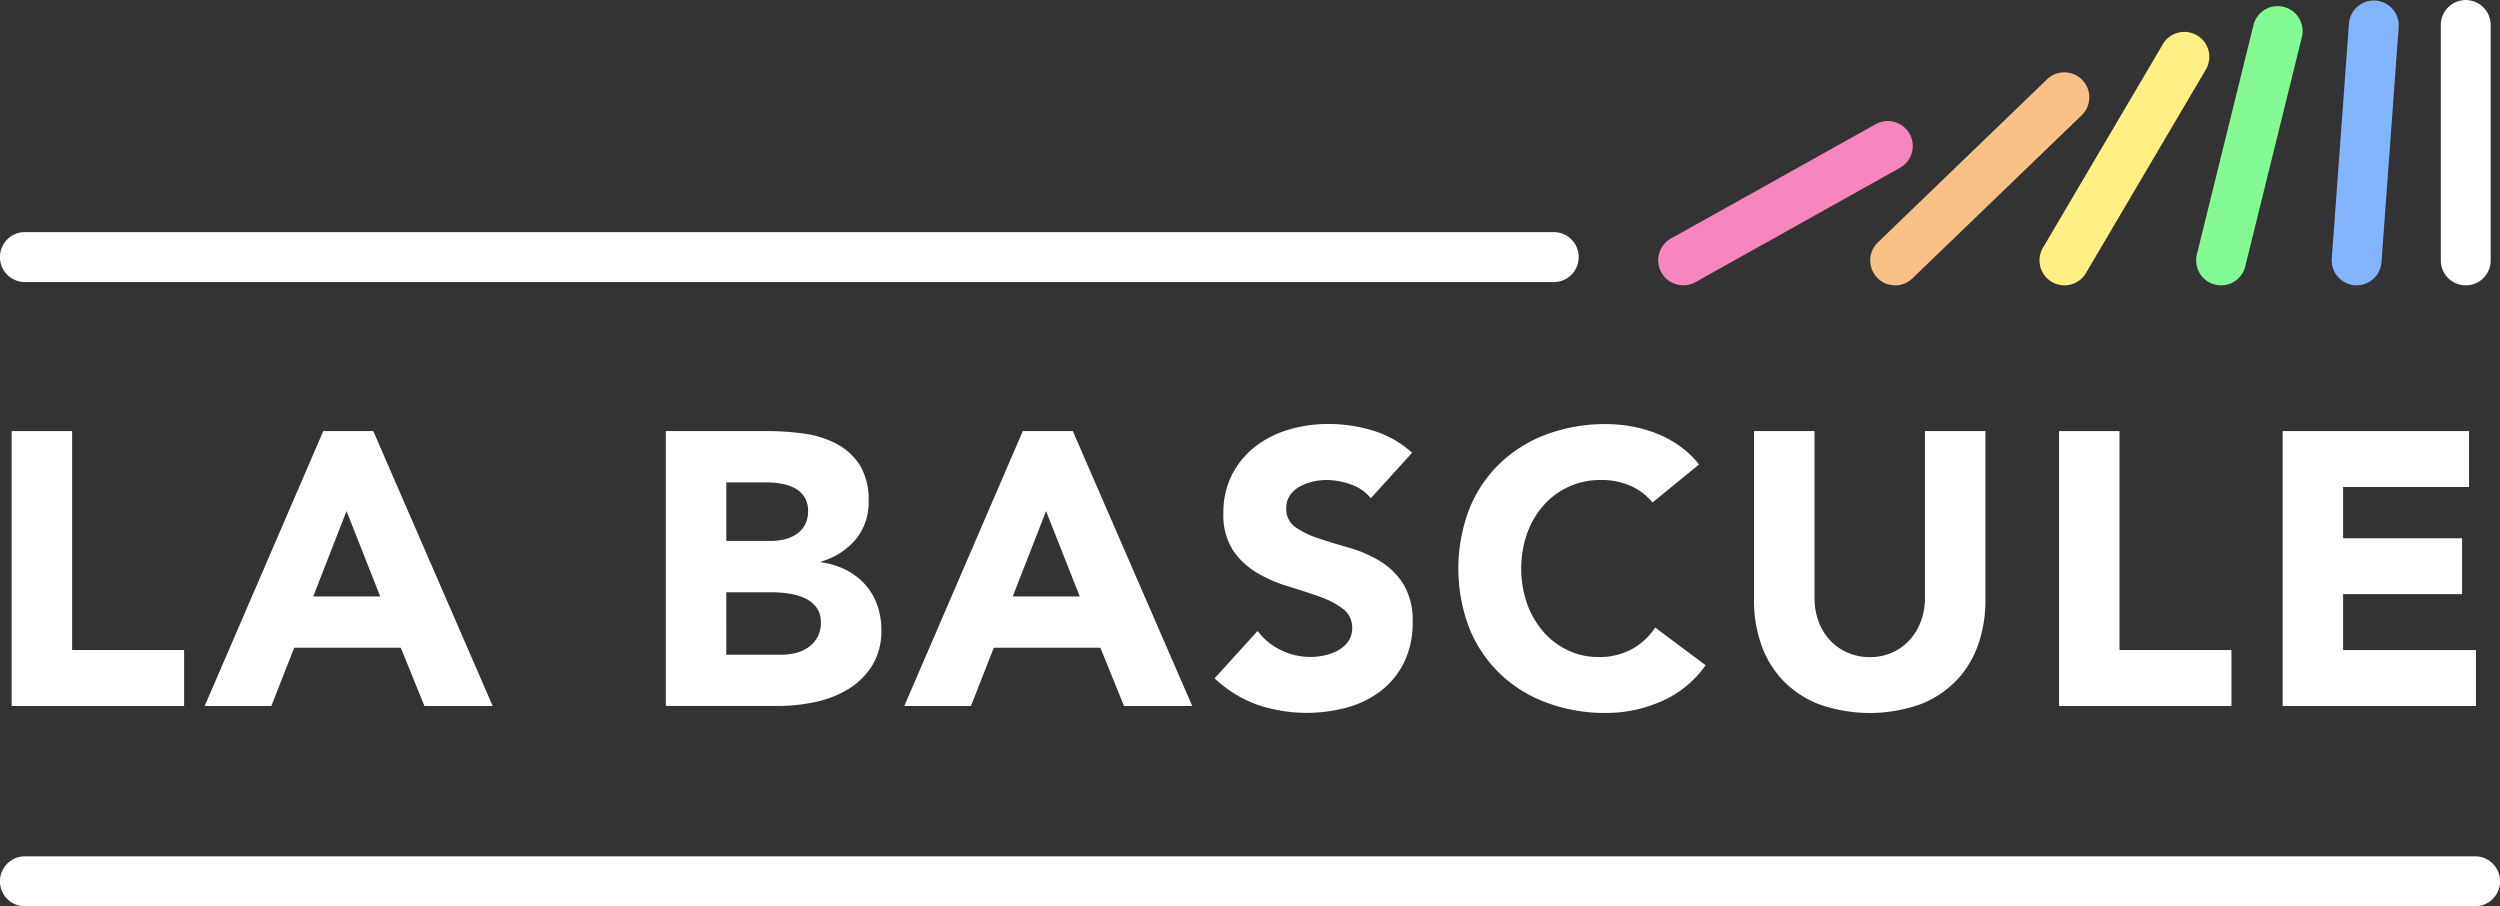 <svg xmlns="http://www.w3.org/2000/svg" width="167.469" height="60.708" viewBox="0 0 167.469 60.708"><rect x="0" y="0" width="167.469" height="60.708" fill="#333333" stroke="none"/><defs><style>.a{fill:#fff;}.b{fill:#83b4ff;}.c{fill:#83fa93;}.d{fill:#fff085;}.e{fill:#f9c185;}.f{fill:#f786be;}</style></defs><g transform="translate(0.783 28.409)"><g transform="translate(0 0.469)"><path class="a" d="M67.835,109.739h4.05v14.668h7.5v3.746H67.835Z" transform="translate(-67.835 -109.739)"/></g><g transform="translate(12.929 0.469)"><path class="a" d="M88.13,109.739h3.349l8,18.414H94.906l-1.583-3.9H86.183l-1.531,3.9H80.187Zm1.558,5.357-2.233,5.722h4.491Z" transform="translate(-80.187 -109.739)"/></g><g transform="translate(43.821 0.469)"><path class="a" d="M109.7,109.739h6.854a17.376,17.376,0,0,1,2.4.169,6.556,6.556,0,0,1,2.167.676A4.156,4.156,0,0,1,122.681,112a4.349,4.349,0,0,1,.6,2.419,3.865,3.865,0,0,1-.87,2.587,4.777,4.777,0,0,1-2.3,1.47v.053a5.244,5.244,0,0,1,1.649.507,4.414,4.414,0,0,1,1.273.962,4.1,4.1,0,0,1,.817,1.366,4.8,4.8,0,0,1,.286,1.664,4.43,4.43,0,0,1-.623,2.432,4.9,4.9,0,0,1-1.609,1.574,7.065,7.065,0,0,1-2.22.858,11.88,11.88,0,0,1-2.453.26H109.7Zm4.05,7.36h2.933a4.138,4.138,0,0,0,.922-.1,2.546,2.546,0,0,0,.818-.338,1.763,1.763,0,0,0,.584-.624,1.875,1.875,0,0,0,.221-.936,1.7,1.7,0,0,0-.247-.949,1.723,1.723,0,0,0-.636-.585,3.077,3.077,0,0,0-.883-.3,5.328,5.328,0,0,0-.96-.091h-2.752Zm0,7.621h3.634a4.482,4.482,0,0,0,.947-.1,2.5,2.5,0,0,0,.87-.365,2.069,2.069,0,0,0,.635-.676,1.955,1.955,0,0,0,.247-1.014,1.63,1.63,0,0,0-.324-1.053,2.068,2.068,0,0,0-.818-.611,4.184,4.184,0,0,0-1.064-.287,7.887,7.887,0,0,0-1.064-.078h-3.064Z" transform="translate(-109.701 -109.739)"/></g><g transform="translate(59.786 0.469)"><path class="a" d="M132.9,109.739h3.349l8,18.414h-4.569l-1.583-3.9h-7.14l-1.531,3.9h-4.465Zm1.557,5.357-2.232,5.722h4.491Z" transform="translate(-124.954 -109.739)"/></g><g transform="translate(80.581)"><path class="a" d="M155.284,114.26a2.889,2.889,0,0,0-1.337-.924,4.793,4.793,0,0,0-1.6-.3,4.192,4.192,0,0,0-.909.1,3.463,3.463,0,0,0-.882.325,1.924,1.924,0,0,0-.675.585,1.483,1.483,0,0,0-.26.884,1.466,1.466,0,0,0,.624,1.274,5.871,5.871,0,0,0,1.571.754q.946.312,2.037.624a8.407,8.407,0,0,1,2.038.884,4.829,4.829,0,0,1,1.571,1.534,4.682,4.682,0,0,1,.623,2.575,5.924,5.924,0,0,1-.571,2.679,5.435,5.435,0,0,1-1.544,1.9,6.554,6.554,0,0,1-2.259,1.118,10.331,10.331,0,0,1-6.036-.182,8.3,8.3,0,0,1-2.855-1.768l2.881-3.173a4.2,4.2,0,0,0,1.571,1.287,4.471,4.471,0,0,0,1.96.455,4.425,4.425,0,0,0,1-.117,3.249,3.249,0,0,0,.909-.351,1.958,1.958,0,0,0,.649-.6,1.493,1.493,0,0,0,.247-.858,1.557,1.557,0,0,0-.637-1.314,5.855,5.855,0,0,0-1.6-.82q-.961-.338-2.076-.676a9.3,9.3,0,0,1-2.077-.91,5,5,0,0,1-1.6-1.509,4.314,4.314,0,0,1-.636-2.471,5.536,5.536,0,0,1,.584-2.6,5.654,5.654,0,0,1,1.557-1.873,6.774,6.774,0,0,1,2.245-1.131,9.191,9.191,0,0,1,2.622-.377,10.283,10.283,0,0,1,3.011.443,6.938,6.938,0,0,1,2.622,1.482Z" transform="translate(-144.822 -109.292)"/></g><g transform="translate(96.909)"><path class="a" d="M173.428,114.546a3.976,3.976,0,0,0-1.467-1.118,4.867,4.867,0,0,0-2.012-.391,5.03,5.03,0,0,0-3.8,1.678,5.741,5.741,0,0,0-1.116,1.885,7.2,7.2,0,0,0,0,4.747,5.9,5.9,0,0,0,1.1,1.872,4.994,4.994,0,0,0,1.648,1.236,4.762,4.762,0,0,0,2.038.442,4.555,4.555,0,0,0,2.207-.521,4.393,4.393,0,0,0,1.583-1.456l3.375,2.523a7.031,7.031,0,0,1-2.96,2.419,9.147,9.147,0,0,1-3.686.78,11.289,11.289,0,0,1-3.972-.676,9.069,9.069,0,0,1-3.141-1.938,8.784,8.784,0,0,1-2.064-3.055,11.215,11.215,0,0,1,0-8.011,8.793,8.793,0,0,1,2.064-3.056,9.1,9.1,0,0,1,3.141-1.938,11.3,11.3,0,0,1,3.972-.676,9.669,9.669,0,0,1,1.623.143,8.745,8.745,0,0,1,1.661.455,7.385,7.385,0,0,1,1.571.832,6.251,6.251,0,0,1,1.35,1.274Z" transform="translate(-160.422 -109.292)"/></g><g transform="translate(116.717 0.469)"><path class="a" d="M194.844,121.053a8.9,8.9,0,0,1-.494,3.017,6.626,6.626,0,0,1-1.467,2.393,6.708,6.708,0,0,1-2.427,1.587,10.168,10.168,0,0,1-6.724,0,6.71,6.71,0,0,1-2.428-1.587,6.633,6.633,0,0,1-1.466-2.393,8.89,8.89,0,0,1-.494-3.017V109.739h4.05V120.9a4.488,4.488,0,0,0,.272,1.586,3.775,3.775,0,0,0,.766,1.262,3.472,3.472,0,0,0,1.181.832,3.707,3.707,0,0,0,1.493.3,3.618,3.618,0,0,0,1.48-.3,3.507,3.507,0,0,0,1.168-.832,3.786,3.786,0,0,0,.766-1.262,4.474,4.474,0,0,0,.273-1.586V109.739h4.05Z" transform="translate(-179.346 -109.739)"/></g><g transform="translate(137.148 0.469)"><path class="a" d="M198.865,109.739h4.049v14.668h7.5v3.746H198.865Z" transform="translate(-198.865 -109.739)"/></g><g transform="translate(152.126 0.469)"><path class="a" d="M213.176,109.739h12.487v3.745h-8.437v3.433h7.97v3.745h-7.97v3.745h8.9v3.746H213.176Z" transform="translate(-213.176 -109.739)"/></g></g><g transform="translate(0 15.549)"><path class="a" d="M171.166,100.353H68.756a1.674,1.674,0,0,1,0-3.348h102.41a1.674,1.674,0,0,1,0,3.348Z" transform="translate(-67.086 -97.006)"/></g><g transform="translate(0 57.361)"><path class="a" d="M232.885,140.3H68.756a1.673,1.673,0,0,1,0-3.347H232.885a1.673,1.673,0,0,1,0,3.347Z" transform="translate(-67.086 -136.952)"/></g><g transform="translate(163.504)"><path class="a" d="M224.967,101.265a1.672,1.672,0,0,1-1.67-1.674V83.824a1.67,1.67,0,1,1,3.341,0V99.592A1.672,1.672,0,0,1,224.967,101.265Z" transform="translate(-223.297 -82.15)"/></g><g transform="translate(156.194 0.042)"><path class="b" d="M217.985,101.263c-.041,0-.082,0-.123-.005a1.672,1.672,0,0,1-1.543-1.791l1.15-15.725a1.67,1.67,0,1,1,3.331.244l-1.151,15.725A1.671,1.671,0,0,1,217.985,101.263Z" transform="translate(-216.313 -82.19)"/></g><g transform="translate(147.113 0.462)"><path class="c" d="M209.31,101.245a1.693,1.693,0,0,1-.4-.049,1.674,1.674,0,0,1-1.221-2.026l3.777-15.307a1.671,1.671,0,1,1,3.243.8L210.93,99.973A1.671,1.671,0,0,1,209.31,101.245Z" transform="translate(-207.638 -82.591)"/></g><g transform="translate(136.624 2.188)"><path class="d" d="M199.285,101.168a1.674,1.674,0,0,1-1.437-2.525l8-13.58a1.672,1.672,0,1,1,2.877,1.7l-8,13.58A1.67,1.67,0,0,1,199.285,101.168Z" transform="translate(-197.617 -84.24)"/></g><g transform="translate(125.282 4.838)"><path class="e" d="M188.45,101.05a1.674,1.674,0,0,1-1.158-2.88l11.343-10.932a1.672,1.672,0,0,1,2.316,2.412l-11.343,10.931A1.667,1.667,0,0,1,188.45,101.05Z" transform="translate(-186.78 -86.772)"/></g><g transform="translate(111.08 8.091)"><path class="f" d="M174.883,100.9a1.674,1.674,0,0,1-.814-3.136l13.748-7.677a1.673,1.673,0,0,1,1.626,2.923L175.7,100.693A1.669,1.669,0,0,1,174.883,100.9Z" transform="translate(-173.212 -89.88)"/></g></svg>
